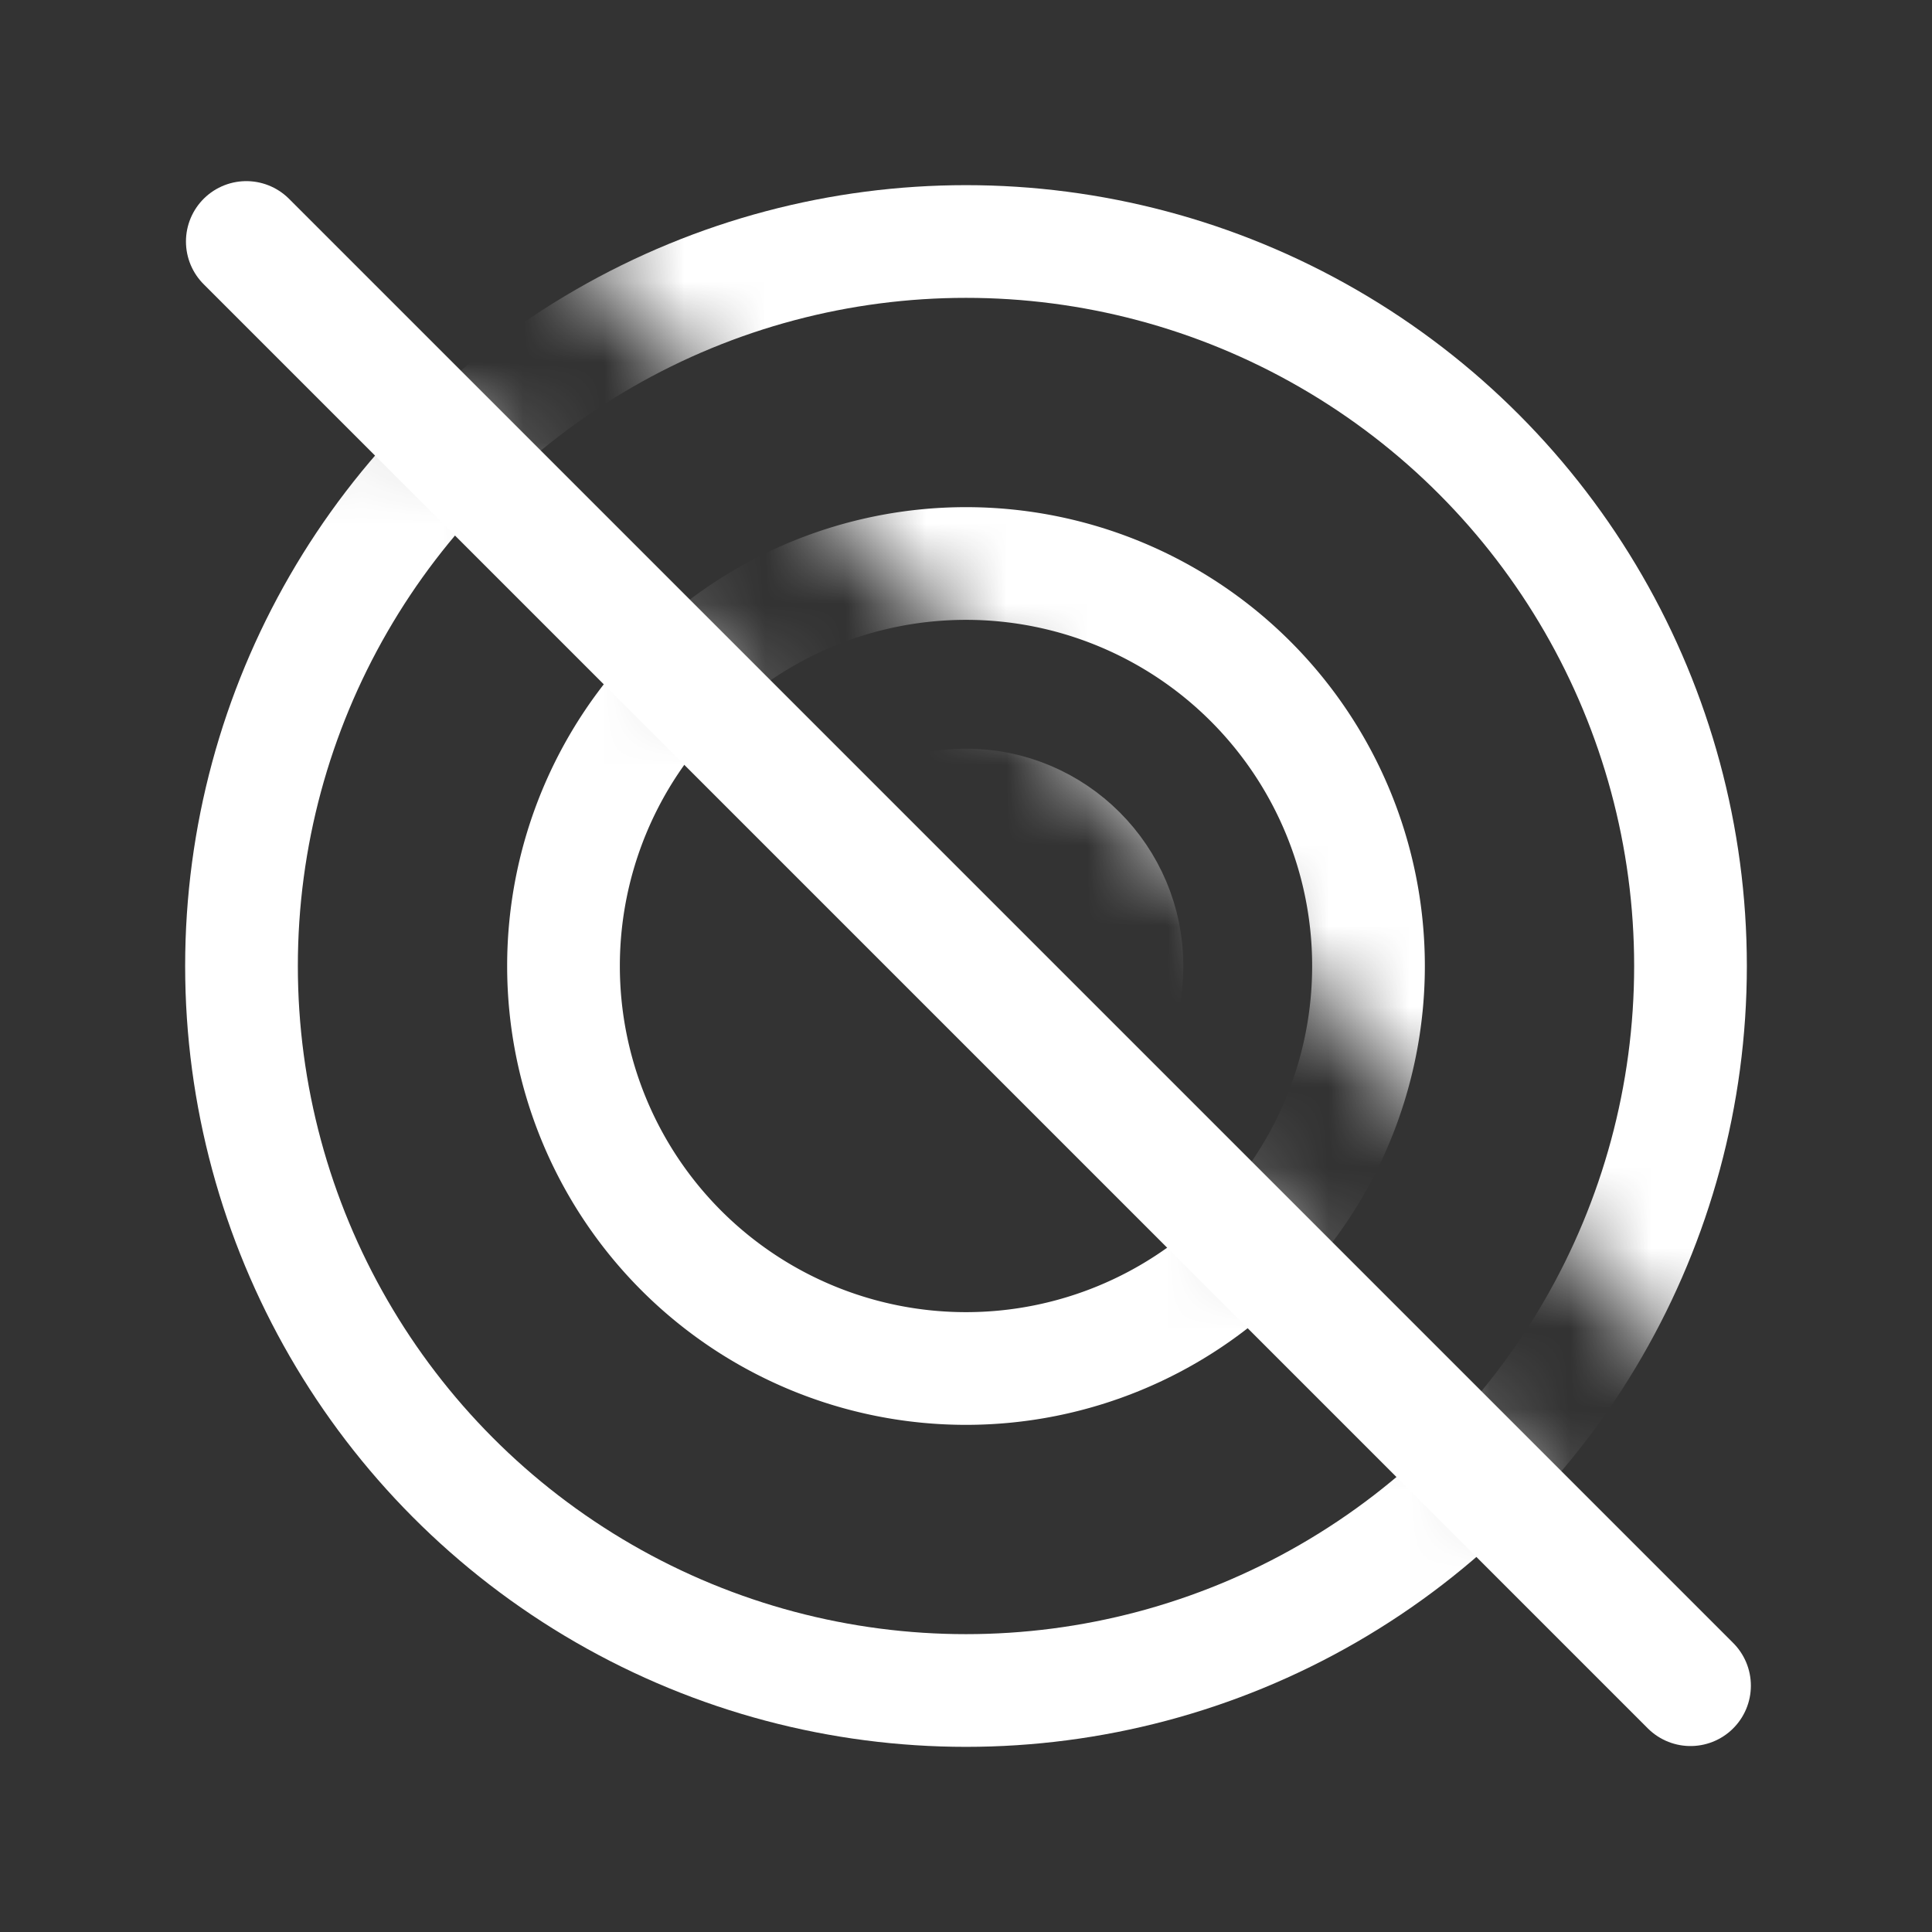 <svg 
xmlns="http://www.w3.org/2000/svg"
width="24"
height="24"
fill="none"
viewBox="0 0 24 24"
>
  <rect x="0" y="0" width="24" height="24" fill="#333333" stroke="none"/>
  <mask id="svg-3834966953-__a" width="24" height="23" x="-4" y="5" maskUnits="userSpaceOnUse" style="mask-type: alpha;">
    <path fill="white" d="m5.5 5-9.5.5 4.5 17L17 28l2.5-9-14-14Z" />
  </mask>

  <g stroke="white" stroke-width="1.4" mask="url(#svg-3834966953-__a)">
    <circle r="9" transform="matrix(1 0 0 -1 12 12)" />
    <path d="M17 12a5 5 0 1 0-10 0 5 5 0 0 0 10 0Z" />
  </g>

  <path stroke="white" stroke-linecap="round" stroke-width="1.5" d="M3.06 3 21 20.94" />

  <mask id="svg-3834966953-__b" width="25" height="25" x="6" y="-7" maskUnits="userSpaceOnUse" style="mask-type: alpha;">
    <path fill="#C4C4C4" d="M16.156-6.409 30.729 8.165l-9.298 9.298L6.857 2.89z" />
  </mask>

  <g stroke="white" stroke-width="1.4" mask="url(#svg-3834966953-__b)">
    <circle r="9" transform="matrix(1 0 0 -1 12 12)" />
    <path d="M17 12a5 5 0 1 0-10 0 5 5 0 0 0 10 0Z" />
    <circle r="2" transform="matrix(1 0 0 -1 12 12)" />
  </g>
</svg>
